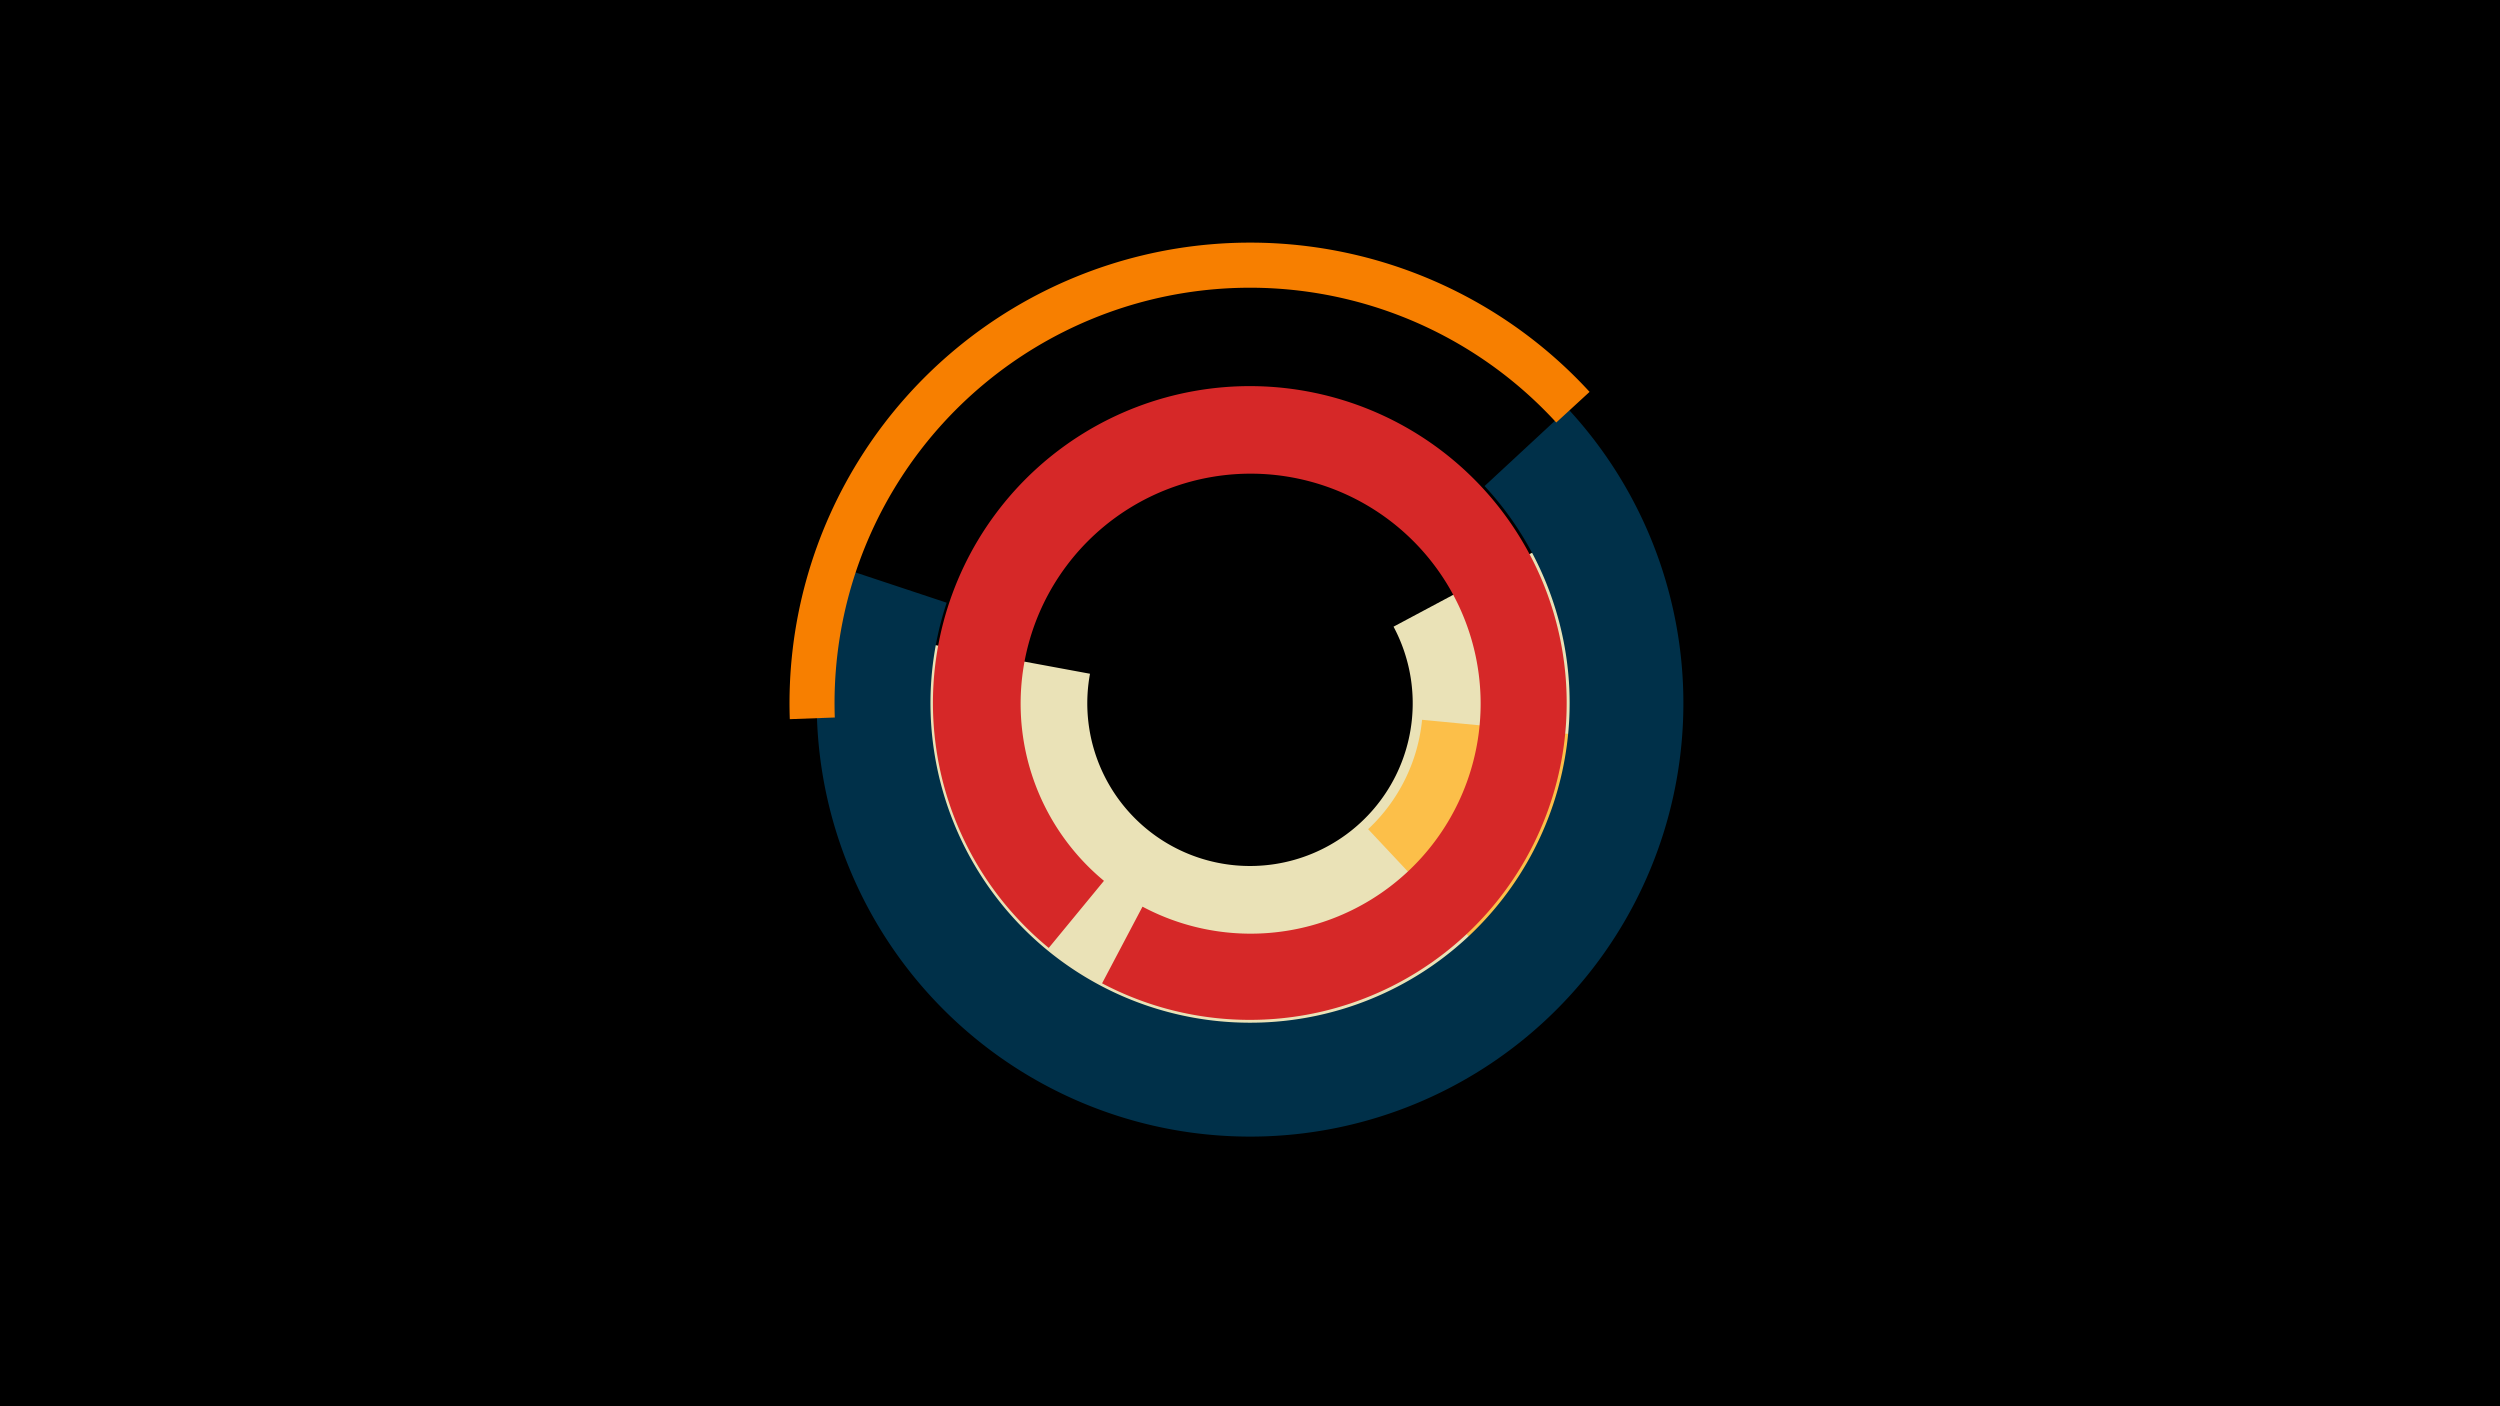 <svg width="1200" height="675" viewBox="-500 -500 1200 675" xmlns="http://www.w3.org/2000/svg"><title>18859-9828424424</title><path d="M-500-500h1200v675h-1200z" fill="#000"/><path d="M263.9-249.9a185.7 185.7 0 1 1-346.6 53.7l105.9 19.6a78.1 78.1 0 1 0 145.7-22.6z" fill="#eae2b7"/><path d="M259.5-147.1a160.2 160.2 0 0 1-49.9 101.5l-52.9-56.4a83 83 0 0 0 25.9-52.5z" fill="#fcbf49"/><path d="M3.4-45a152.1 152.1 0 1 1 25.6 17l19.4-36.8a110.4 110.4 0 1 0-18.5-12.4z" fill="#d62828"/><path d="M252.6-303.8a208 208 0 1 1-350 75.9l51.8 17.2a153.4 153.4 0 1 0 258.2-56z" fill="#003049"/><path d="M-120.9-154.8a221.1 221.1 0 0 1 383.9-157.1l-16 14.7a199.4 199.4 0 0 0-346.3 141.6z" fill="#f77f00"/></svg>